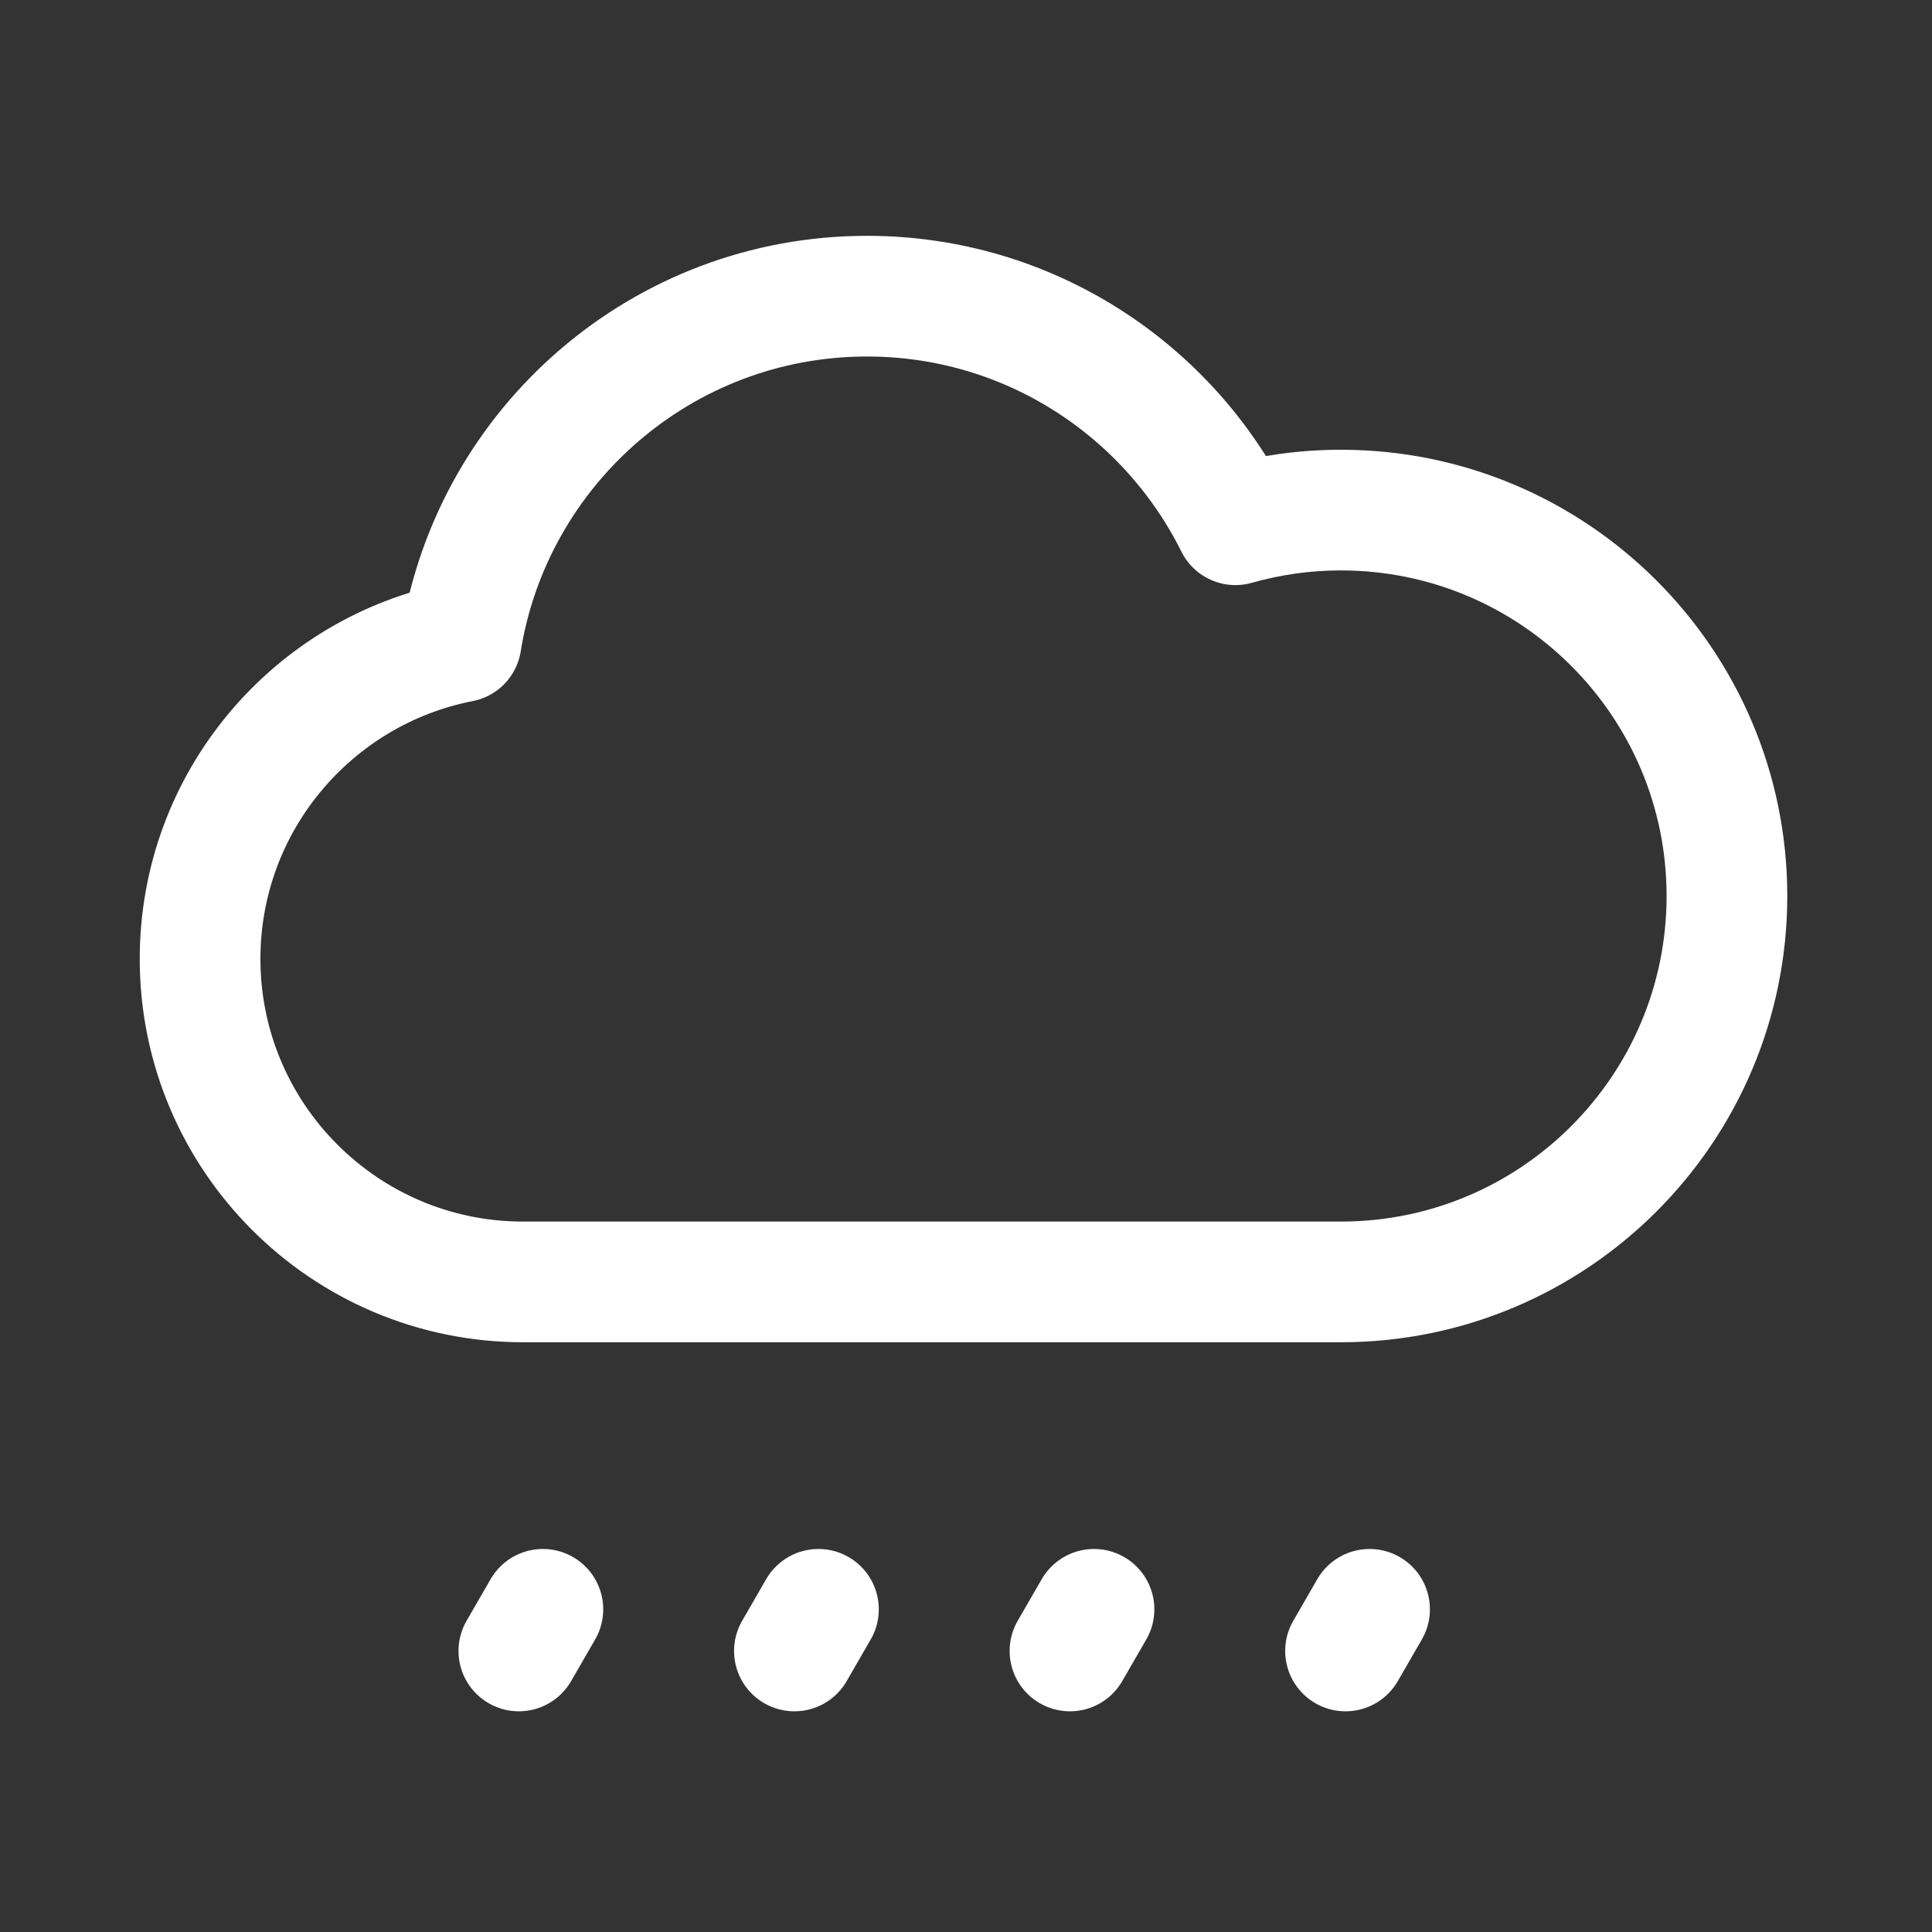 <?xml version="1.0" encoding="UTF-8" standalone="no"?><!DOCTYPE svg PUBLIC "-//W3C//DTD SVG 1.1//EN" "http://www.w3.org/Graphics/SVG/1.1/DTD/svg11.dtd"><svg width="100%" height="100%" viewBox="0 0 1334 1334" version="1.1" xmlns="http://www.w3.org/2000/svg" xmlns:xlink="http://www.w3.org/1999/xlink" xml:space="preserve" xmlns:serif="http://www.serif.com/" style="fill-rule:evenodd;clip-rule:evenodd;stroke-linecap:round;stroke-linejoin:round;stroke-miterlimit:1.5;"><rect x="0" y="0" width="1334" height="1334" fill="#333333" stroke="none"/><rect id="_53:-Moderate-drizzle" serif:id="53: Moderate drizzle" x="0" y="0" width="1333.33" height="1333.33" style="fill:none;"/><path d="M361.166,885.126c-123.086,-0 -223.016,-99.93 -223.016,-223.016c0,-108.46 77.594,-198.941 180.25,-218.912c21.646,-135.236 138.967,-238.704 280.263,-238.704c111.408,-0 207.911,64.325 254.363,157.829c23.178,-6.59 47.64,-10.117 72.919,-10.117c147.064,-0 266.46,119.396 266.46,266.46c0,147.063 -119.396,266.46 -266.46,266.46l-564.779,-0Z" style="fill:none;stroke:#fff;stroke-width:83.33px;"/><path d="M358.245,1139.95l16.602,-28.756" style="fill:none;stroke:#fff;stroke-width:83.33px;"/><path d="M548.515,1139.95l16.602,-28.756" style="fill:none;stroke:#fff;stroke-width:83.33px;"/><path d="M738.785,1139.95l16.602,-28.756" style="fill:none;stroke:#fff;stroke-width:83.33px;"/><path d="M929.055,1139.95l16.602,-28.756" style="fill:none;stroke:#fff;stroke-width:83.33px;"/></svg>